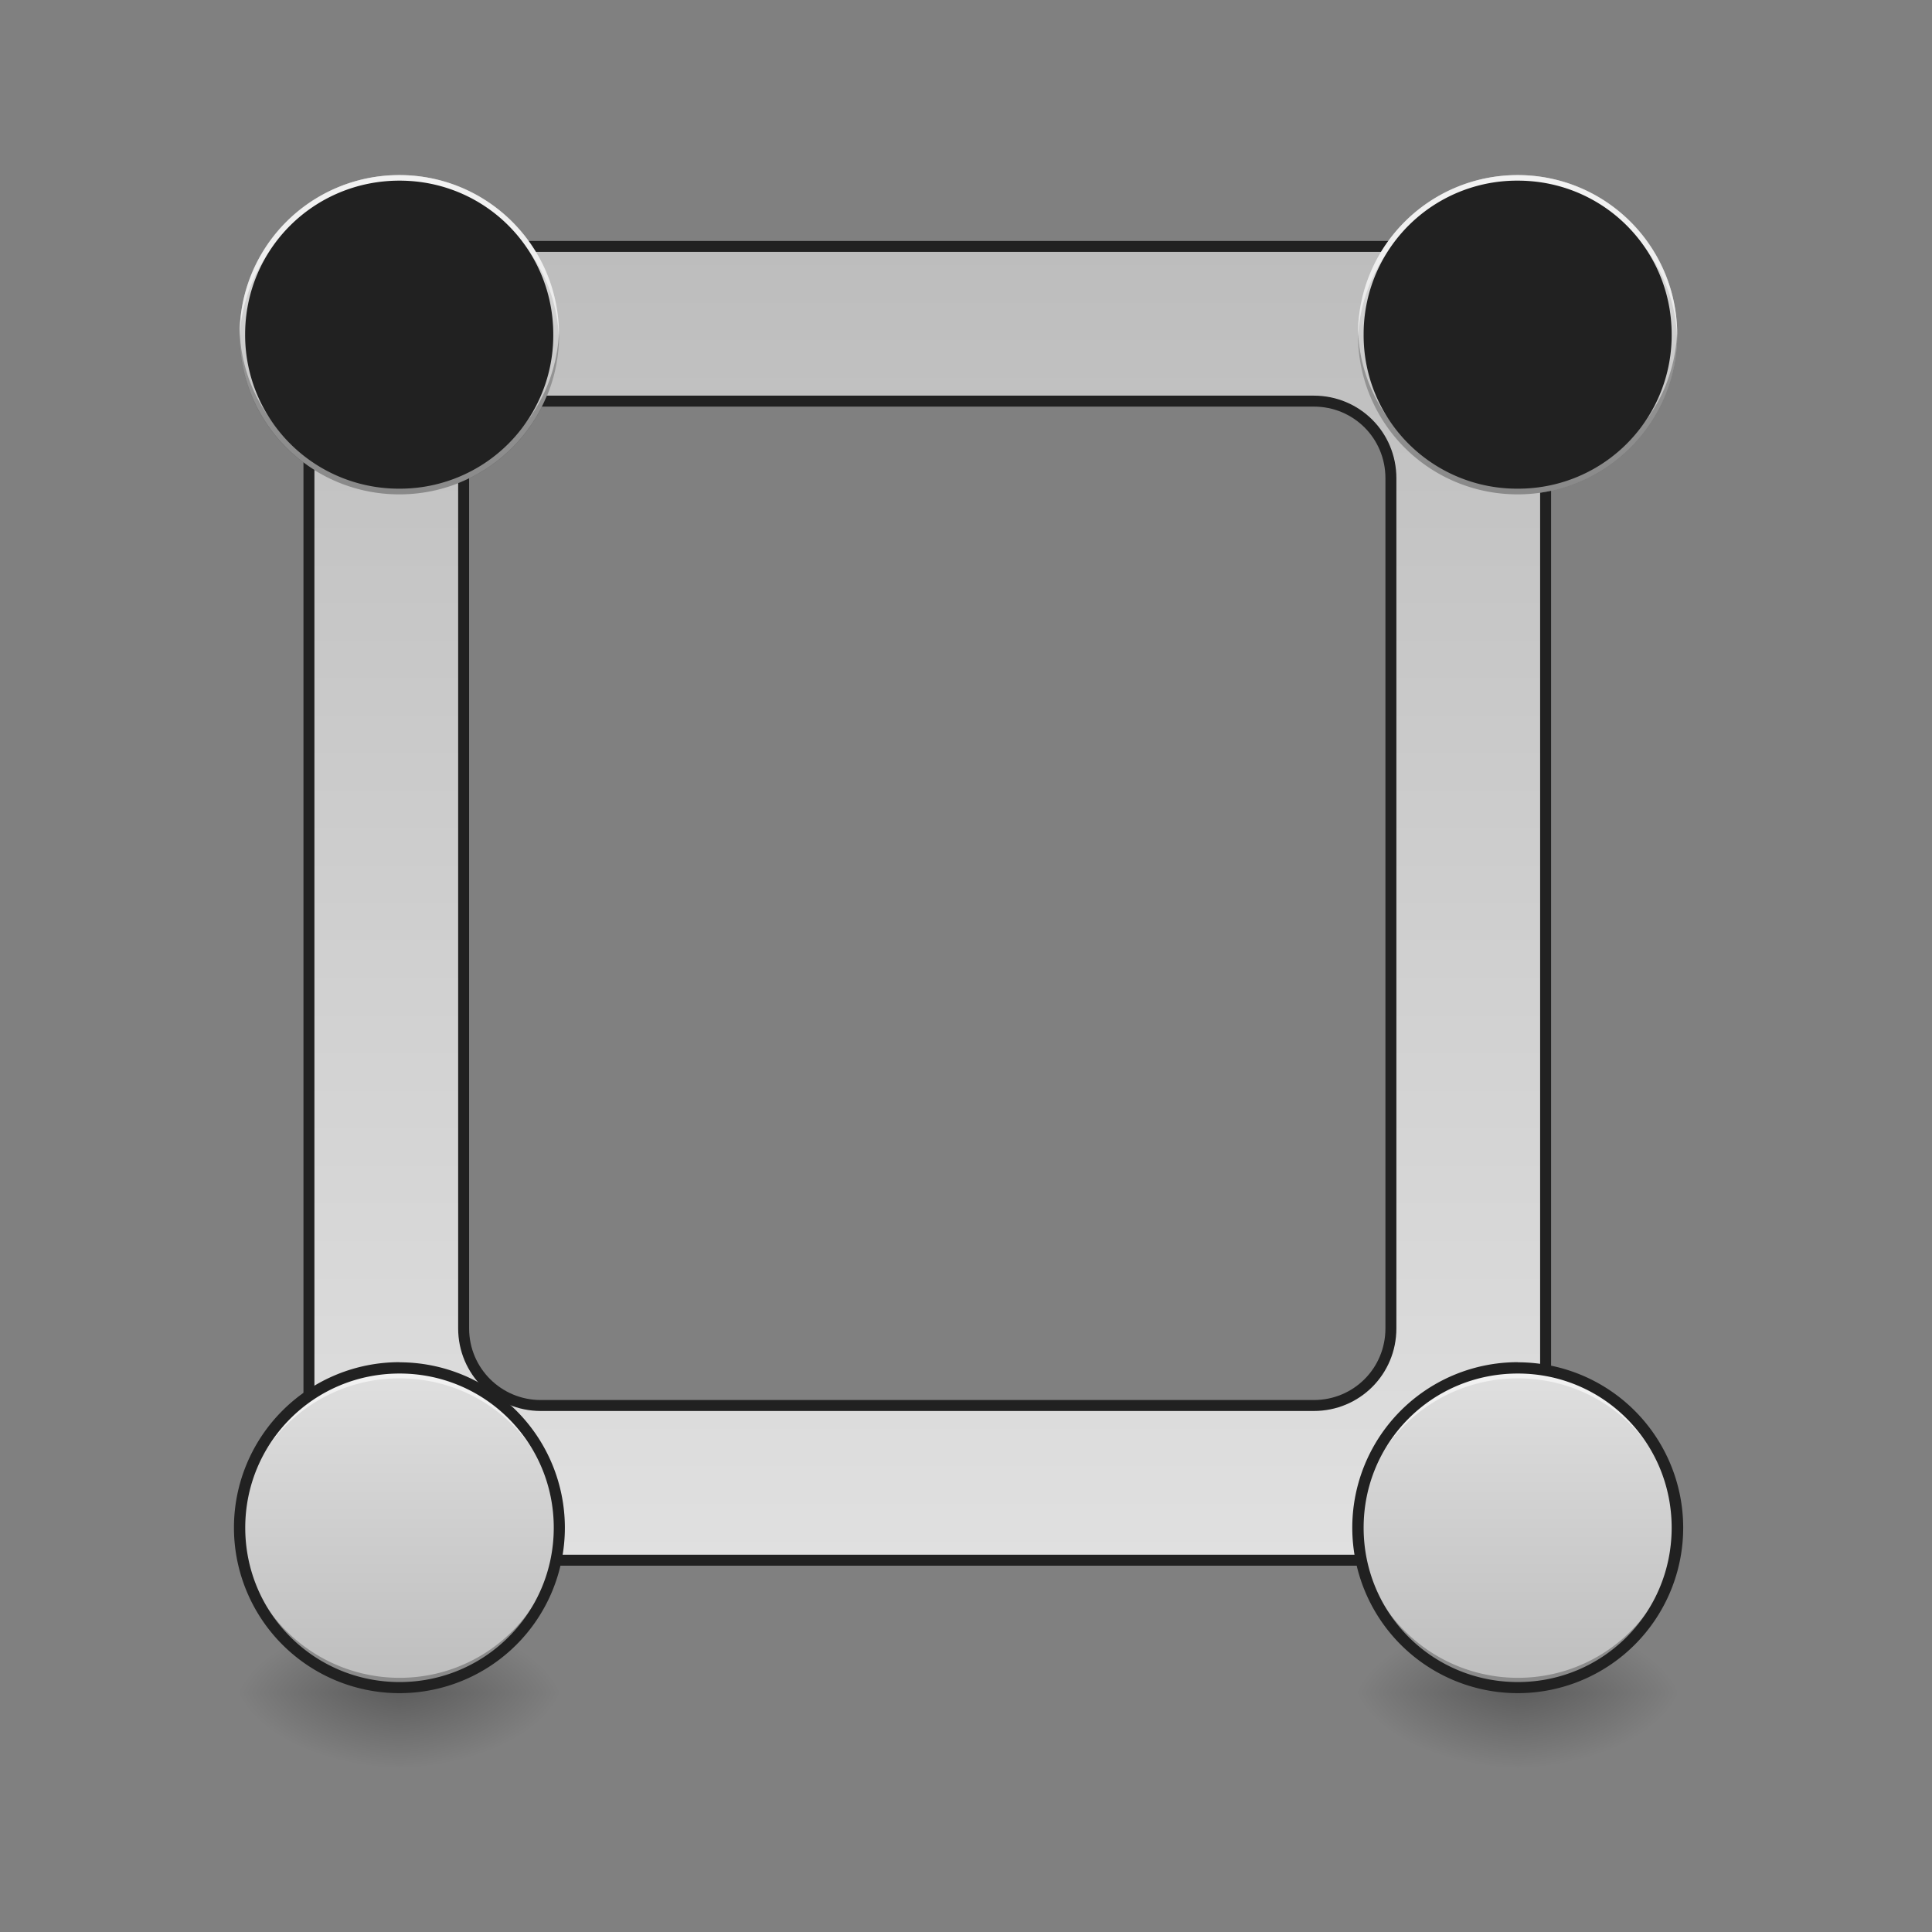 <svg height="16pt" viewBox="0 0 16 16" width="16pt" xmlns="http://www.w3.org/2000/svg" xmlns:xlink="http://www.w3.org/1999/xlink"><rect x="0" y="0" width="16" height="16" fill="#808080" stroke="none"/><linearGradient id="a"><stop offset="0" stop-opacity=".314"/><stop offset=".222" stop-opacity=".275"/><stop offset="1" stop-opacity="0"/></linearGradient><radialGradient id="b" cx="450.909" cy="189.579" gradientTransform="matrix(0 -.039 -.07 0 16.473 31.798)" gradientUnits="userSpaceOnUse" r="21.167" xlink:href="#a"/><radialGradient id="c" cx="450.909" cy="189.579" gradientTransform="matrix(0 .039 .07 0 -9.858 -3.764)" gradientUnits="userSpaceOnUse" r="21.167" xlink:href="#a"/><radialGradient id="d" cx="450.909" cy="189.579" gradientTransform="matrix(0 -.039 .07 0 -9.858 31.798)" gradientUnits="userSpaceOnUse" r="21.167" xlink:href="#a"/><radialGradient id="e" cx="450.909" cy="189.579" gradientTransform="matrix(0 .039 -.07 0 16.473 -3.764)" gradientUnits="userSpaceOnUse" r="21.167" xlink:href="#a"/><radialGradient id="f" cx="450.909" cy="189.579" gradientTransform="matrix(0 -.039 -.07 0 25.735 31.798)" gradientUnits="userSpaceOnUse" r="21.167" xlink:href="#a"/><radialGradient id="g" cx="450.909" cy="189.579" gradientTransform="matrix(0 .039 .07 0 -.597 -3.764)" gradientUnits="userSpaceOnUse" r="21.167" xlink:href="#a"/><radialGradient id="h" cx="450.909" cy="189.579" gradientTransform="matrix(0 -.039 .07 0 -.597 31.798)" gradientUnits="userSpaceOnUse" r="21.167" xlink:href="#a"/><radialGradient id="i" cx="450.909" cy="189.579" gradientTransform="matrix(0 .039 -.07 0 25.735 -3.764)" gradientUnits="userSpaceOnUse" r="21.167" xlink:href="#a"/><linearGradient id="j"><stop offset="0" stop-color="#bdbdbd"/><stop offset="1" stop-color="#e0e0e0"/></linearGradient><linearGradient id="k" gradientUnits="userSpaceOnUse" x1="960" x2="960" xlink:href="#j" y1="255.118" y2="1615.118"/><linearGradient id="l" gradientUnits="userSpaceOnUse" x1="3.307" x2="3.307" xlink:href="#j" y1="4.095" y2="1.449"/><linearGradient id="m" gradientUnits="userSpaceOnUse" x1="12.568" x2="12.568" xlink:href="#j" y1="4.095" y2="1.449"/><linearGradient id="n" gradientUnits="userSpaceOnUse" x1="12.568" x2="12.568" xlink:href="#j" y1="13.975" y2="11.329"/><linearGradient id="o" gradientUnits="userSpaceOnUse" x1="3.307" x2="3.307" xlink:href="#j" y1="13.975" y2="11.329"/><path d="m3.309 14.016h1.32v-.66h-1.32zm0 0" fill="url(#b)"/><path d="m3.309 14.016h-1.325v.664h1.326zm0 0" fill="url(#c)"/><path d="m3.309 14.016h-1.325v-.66h1.326zm0 0" fill="url(#d)"/><path d="m3.309 14.016h1.32v.664h-1.32zm0 0" fill="url(#e)"/><path d="m12.57 14.016h1.32v-.66h-1.32zm0 0" fill="url(#f)"/><path d="m12.57 14.016h-1.324v.664h1.324zm0 0" fill="url(#g)"/><path d="m12.57 14.016h-1.324v-.66h1.324zm0 0" fill="url(#h)"/><path d="m12.57 14.016h1.32v.664h-1.32zm0 0" fill="url(#i)"/><path d="m479.954 255.094c-88.81 0-160.142 71.332-160.142 160.142v1039.743c0 88.81 71.332 160.142 160.142 160.142h959.909c88.81 0 160.142-71.331 160.142-160.142v-1039.743c0-88.81-71.332-160.142-160.142-160.142zm79.835 160.142h800.239c44.405 0 79.835 35.43 79.835 79.835v880.073c0 44.406-35.43 79.835-79.835 79.835h-800.239c-43.933 0-79.835-35.43-79.835-79.835v-880.073c0-44.405 35.902-79.835 79.835-79.835zm0 0" fill="url(#k)" stroke="#212121" stroke-linecap="round" stroke-width="11.339" transform="matrix(.008 0 -0 .008 0 0)"/><path d="m3.309 1.45a1.322 1.322 0 1 1 -1.324 1.32c0-.73.593-1.32 1.324-1.32zm0 0" fill="url(#l)"/><path d="m3.309 1.45a1.32 1.32 0 0 0 -1.325 1.32v.042a1.322 1.322 0 0 1 1.325-1.28c.718 0 1.3.566 1.32 1.28v-.042c0-.73-.59-1.32-1.32-1.32zm0 0" fill="#fff" fill-opacity=".588"/><path d="m3.309 4.094a1.32 1.32 0 0 1 -1.325-1.324v-.04a1.322 1.322 0 0 0 1.326 1.282c.718 0 1.3-.567 1.32-1.282v.04a1.32 1.32 0 0 1 -1.32 1.324zm0 0" fill-opacity=".275"/><path d="m3.309 1.402a1.37 1.37 0 1 0 0 0zm0 .094c.707 0 1.273.567 1.273 1.274a1.27 1.27 0 0 1 -1.273 1.277 1.273 1.273 0 0 1 -1.279-1.277c0-.708.57-1.274 1.278-1.274zm0 0" fill="#212121"/><path d="m12.57 1.45a1.322 1.322 0 1 1 -1.324 1.32c0-.73.594-1.32 1.324-1.32zm0 0" fill="url(#m)"/><path d="m12.57 1.45a1.32 1.32 0 0 0 -1.324 1.32v.042a1.322 1.322 0 0 1 1.324-1.28c.72 0 1.301.566 1.32 1.28v-.042c0-.73-.59-1.32-1.32-1.32zm0 0" fill="#fff" fill-opacity=".588"/><path d="m12.57 4.094a1.32 1.32 0 0 1 -1.324-1.324v-.04a1.322 1.322 0 0 0 1.324 1.282c.72 0 1.301-.567 1.32-1.282v.04a1.32 1.32 0 0 1 -1.32 1.324zm0 0" fill-opacity=".275"/><path d="m12.57 1.402a1.37 1.37 0 1 0 0 0zm0 .094c.707 0 1.274.567 1.274 1.274a1.27 1.27 0 0 1 -1.274 1.277 1.27 1.27 0 0 1 -1.277-1.277 1.27 1.27 0 0 1 1.277-1.274zm0 0" fill="#212121"/><path d="m12.57 11.328c.73 0 1.32.594 1.32 1.324a1.322 1.322 0 1 1 -2.644 0c0-.73.594-1.324 1.324-1.324zm0 0" fill="url(#n)"/><path d="m12.57 11.328a1.32 1.32 0 0 0 -1.324 1.324v.043a1.322 1.322 0 0 1 1.324-1.28c.72 0 1.301.565 1.32 1.28v-.043a1.32 1.32 0 0 0 -1.32-1.324zm0 0" fill="#fff" fill-opacity=".588"/><path d="m12.57 13.977a1.32 1.32 0 0 1 -1.324-1.325v-.043a1.325 1.325 0 0 0 1.324 1.286c.72 0 1.301-.57 1.32-1.286v.043a1.32 1.32 0 0 1 -1.32 1.325zm0 0" fill-opacity=".275"/><path d="m12.57 11.281a1.37 1.37 0 1 0 -.001 2.741 1.37 1.37 0 0 0 .001-2.74zm0 .094c.707 0 1.274.57 1.274 1.277s-.567 1.278-1.274 1.278c-.71 0-1.277-.57-1.277-1.278 0-.707.566-1.277 1.277-1.277zm0 0" fill="#212121"/><path d="m3.309 11.328a1.325 1.325 0 0 1 0 2.649 1.325 1.325 0 0 1 0-2.649zm0 0" fill="url(#o)"/><path d="m3.309 11.328a1.32 1.32 0 0 0 -1.325 1.324v.043a1.322 1.322 0 0 1 1.325-1.28c.718 0 1.3.565 1.32 1.28.004-.015.004-.027.004-.043a1.32 1.32 0 0 0 -1.324-1.324zm0 0" fill="#fff" fill-opacity=".588"/><path d="m3.309 13.977a1.32 1.32 0 0 1 -1.325-1.325v-.043a1.325 1.325 0 0 0 1.325 1.286c.718 0 1.3-.57 1.32-1.286a.175.175 0 0 1 .004.043 1.32 1.32 0 0 1 -1.324 1.325zm0 0" fill-opacity=".275"/><path d="m3.309 11.281a1.37 1.37 0 1 0 -.002 2.741 1.37 1.37 0 0 0 .002-2.74zm0 .094c.707 0 1.277.57 1.277 1.277s-.57 1.278-1.277 1.278-1.278-.57-1.278-1.278c0-.707.57-1.277 1.278-1.277zm0 0" fill="#212121"/></svg>